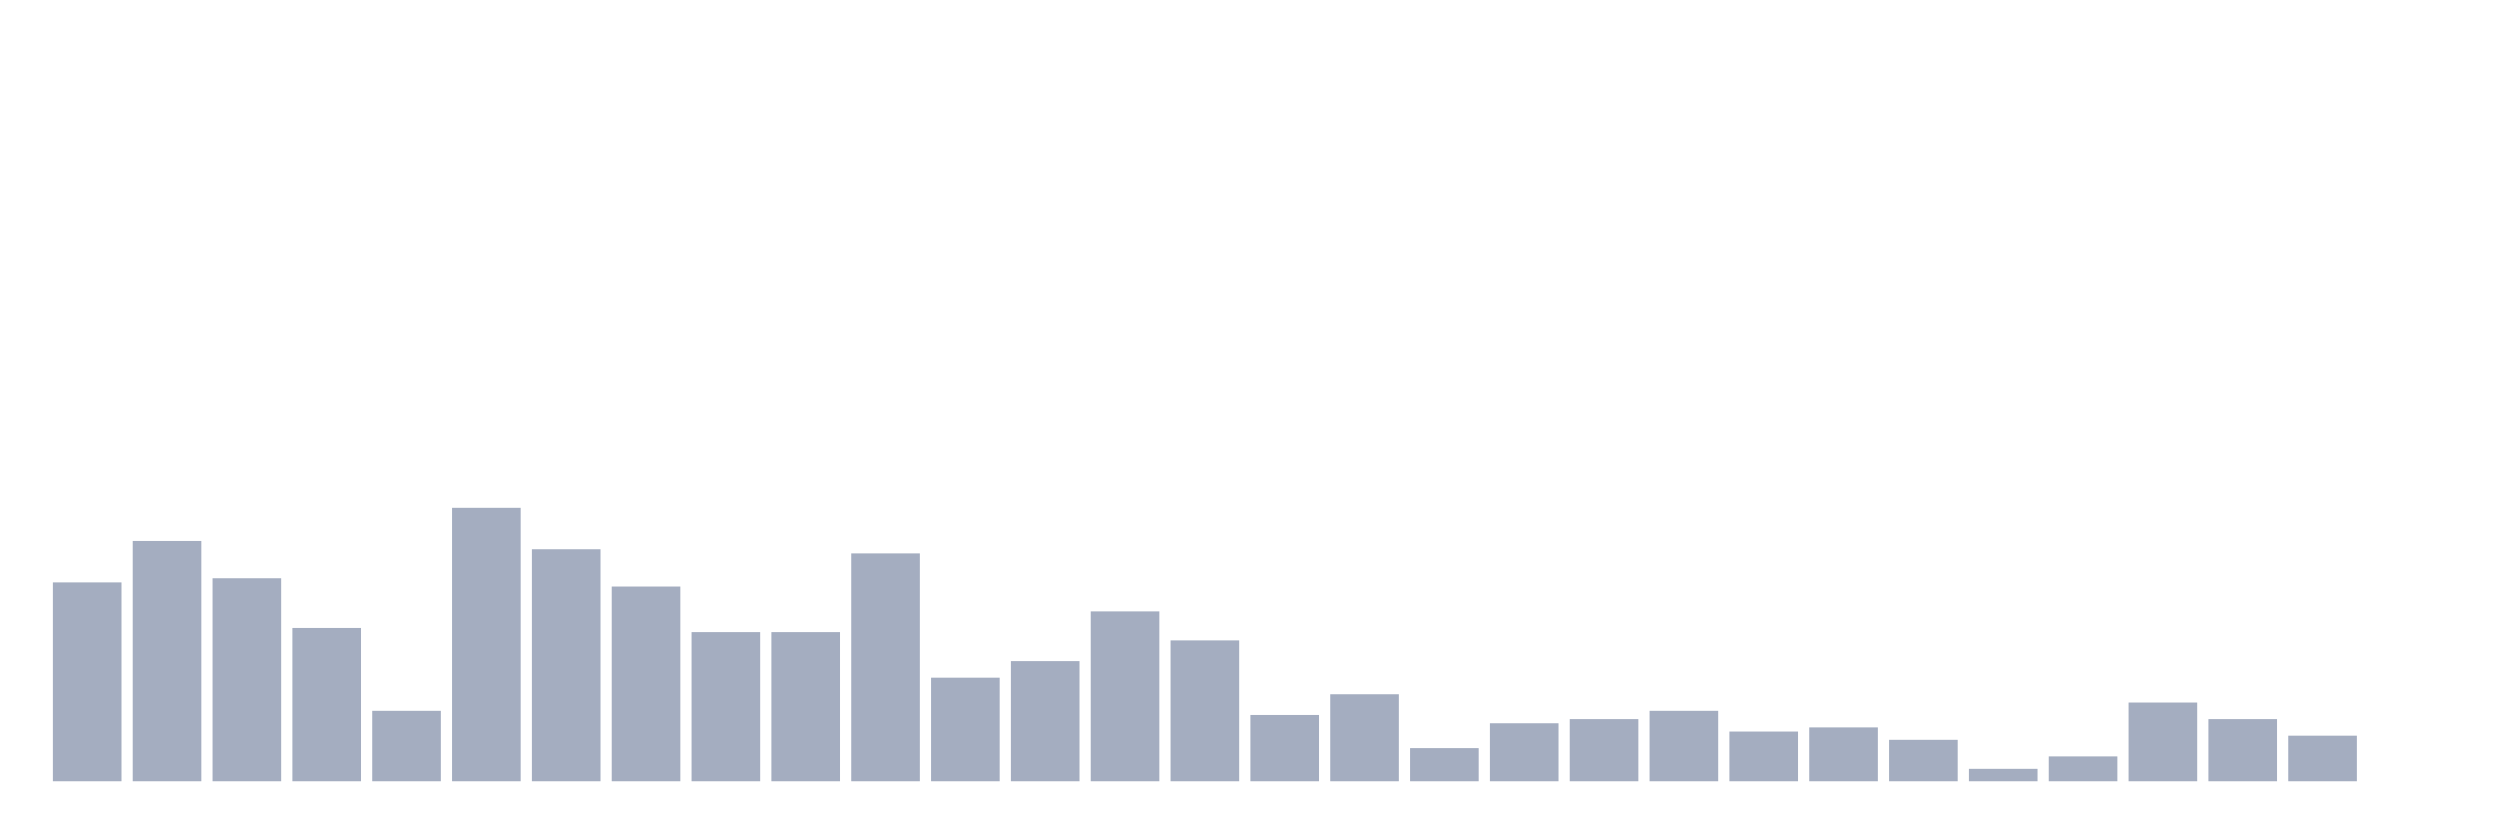 <svg xmlns="http://www.w3.org/2000/svg" viewBox="0 0 480 160"><g transform="translate(10,10)"><rect class="bar" x="0.153" width="13.175" y="101.818" height="38.182" fill="rgb(164,173,192)"></rect><rect class="bar" x="15.482" width="13.175" y="93.864" height="46.136" fill="rgb(164,173,192)"></rect><rect class="bar" x="30.81" width="13.175" y="101.023" height="38.977" fill="rgb(164,173,192)"></rect><rect class="bar" x="46.138" width="13.175" y="110.568" height="29.432" fill="rgb(164,173,192)"></rect><rect class="bar" x="61.466" width="13.175" y="126.477" height="13.523" fill="rgb(164,173,192)"></rect><rect class="bar" x="76.794" width="13.175" y="87.5" height="52.5" fill="rgb(164,173,192)"></rect><rect class="bar" x="92.123" width="13.175" y="95.455" height="44.545" fill="rgb(164,173,192)"></rect><rect class="bar" x="107.451" width="13.175" y="102.614" height="37.386" fill="rgb(164,173,192)"></rect><rect class="bar" x="122.779" width="13.175" y="111.364" height="28.636" fill="rgb(164,173,192)"></rect><rect class="bar" x="138.107" width="13.175" y="111.364" height="28.636" fill="rgb(164,173,192)"></rect><rect class="bar" x="153.436" width="13.175" y="96.25" height="43.75" fill="rgb(164,173,192)"></rect><rect class="bar" x="168.764" width="13.175" y="120.114" height="19.886" fill="rgb(164,173,192)"></rect><rect class="bar" x="184.092" width="13.175" y="116.932" height="23.068" fill="rgb(164,173,192)"></rect><rect class="bar" x="199.42" width="13.175" y="107.386" height="32.614" fill="rgb(164,173,192)"></rect><rect class="bar" x="214.748" width="13.175" y="112.955" height="27.045" fill="rgb(164,173,192)"></rect><rect class="bar" x="230.077" width="13.175" y="127.273" height="12.727" fill="rgb(164,173,192)"></rect><rect class="bar" x="245.405" width="13.175" y="123.295" height="16.705" fill="rgb(164,173,192)"></rect><rect class="bar" x="260.733" width="13.175" y="133.636" height="6.364" fill="rgb(164,173,192)"></rect><rect class="bar" x="276.061" width="13.175" y="128.864" height="11.136" fill="rgb(164,173,192)"></rect><rect class="bar" x="291.39" width="13.175" y="128.068" height="11.932" fill="rgb(164,173,192)"></rect><rect class="bar" x="306.718" width="13.175" y="126.477" height="13.523" fill="rgb(164,173,192)"></rect><rect class="bar" x="322.046" width="13.175" y="130.455" height="9.545" fill="rgb(164,173,192)"></rect><rect class="bar" x="337.374" width="13.175" y="129.659" height="10.341" fill="rgb(164,173,192)"></rect><rect class="bar" x="352.702" width="13.175" y="132.045" height="7.955" fill="rgb(164,173,192)"></rect><rect class="bar" x="368.031" width="13.175" y="137.614" height="2.386" fill="rgb(164,173,192)"></rect><rect class="bar" x="383.359" width="13.175" y="135.227" height="4.773" fill="rgb(164,173,192)"></rect><rect class="bar" x="398.687" width="13.175" y="124.886" height="15.114" fill="rgb(164,173,192)"></rect><rect class="bar" x="414.015" width="13.175" y="128.068" height="11.932" fill="rgb(164,173,192)"></rect><rect class="bar" x="429.344" width="13.175" y="131.25" height="8.75" fill="rgb(164,173,192)"></rect><rect class="bar" x="444.672" width="13.175" y="140" height="0" fill="rgb(164,173,192)"></rect></g></svg>